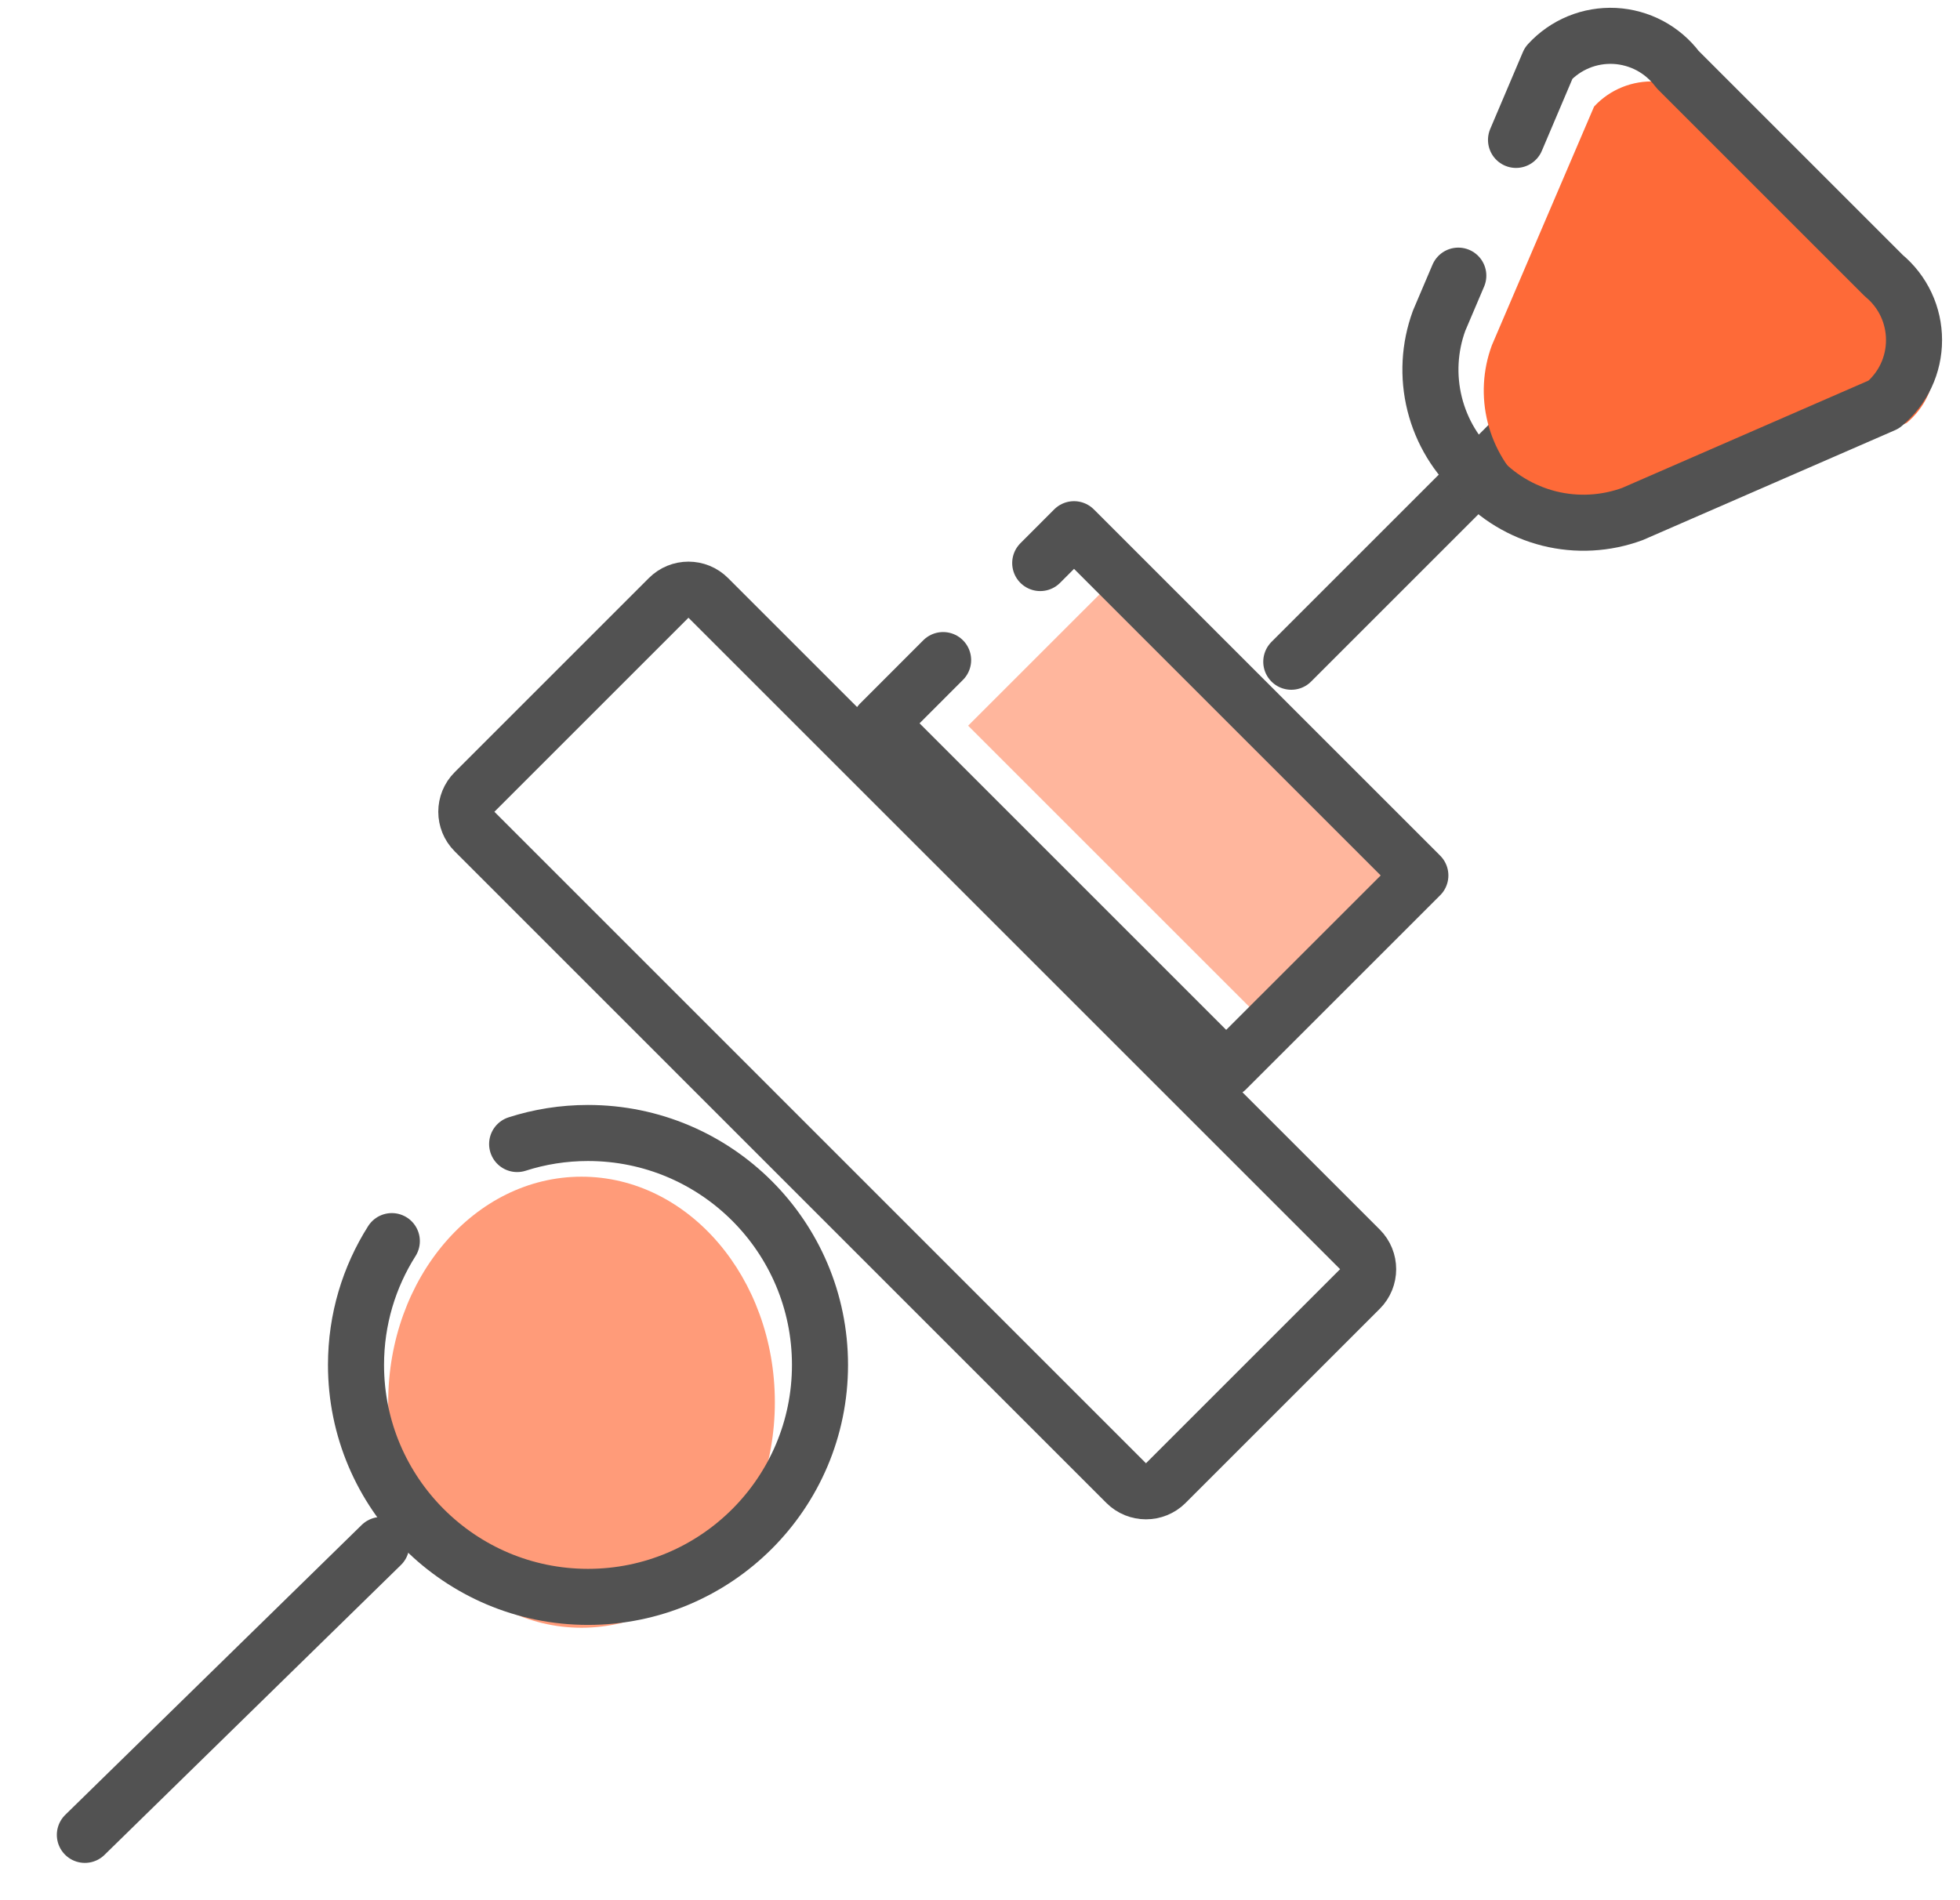 <svg width="33" height="32" viewBox="0 0 33 32" fill="none" xmlns="http://www.w3.org/2000/svg">
<path d="M9.791 27.412C11.589 27.412 13.046 25.711 13.046 23.614C13.046 21.517 11.589 19.816 9.791 19.816C7.993 19.816 6.536 21.517 6.536 23.614C6.536 25.711 7.993 27.412 9.791 27.412Z" fill="#FF9B79"/>
<path d="M6.597 20.901C6.215 21.504 5.994 22.219 5.994 22.986C5.994 25.143 7.743 26.892 9.9 26.892C12.057 26.892 13.806 25.143 13.806 22.986C13.806 20.829 12.057 19.08 9.9 19.08C9.484 19.08 9.083 19.145 8.707 19.266" stroke="#525252" stroke-width="0.944" stroke-linecap="round" stroke-linejoin="round"/>
<path d="M22.897 21.707C23.081 21.523 23.081 21.224 22.897 21.04L11.925 10.069C11.741 9.884 11.442 9.884 11.258 10.069L7.99 13.337C7.805 13.521 7.805 13.82 7.99 14.004L18.961 24.976C19.145 25.16 19.444 25.16 19.628 24.976L22.897 21.707Z" stroke="#525252" stroke-width="0.944" stroke-linecap="round" stroke-linejoin="round"/>
<path d="M24.314 14.797L19.02 9.502L16.3 12.221L21.595 17.516L24.314 14.797Z" fill="#FFB69D"/>
<path d="M15.879 11.116L14.815 12.181L20.645 18.011L23.914 14.743L18.083 8.912L17.514 9.482" stroke="#525252" stroke-width="0.944" stroke-linecap="round" stroke-linejoin="round"/>
<path d="M1.429 30.9L6.42 26.018" stroke="#525252" stroke-width="0.944" stroke-linecap="round" stroke-linejoin="round"/>
<path d="M21.741 11.144L25.647 7.238" stroke="#525252" stroke-width="0.944" stroke-linecap="round" stroke-linejoin="round"/>
<path d="M25.725 8.227C25.392 7.932 25.156 7.544 25.048 7.114C24.94 6.684 24.964 6.232 25.118 5.815L26.839 1.795C26.969 1.653 27.13 1.542 27.309 1.469C27.488 1.396 27.681 1.363 27.875 1.373C28.068 1.382 28.257 1.434 28.427 1.525C28.598 1.615 28.747 1.742 28.863 1.896L32.102 5.112C32.25 5.234 32.37 5.388 32.452 5.562C32.534 5.735 32.577 5.925 32.577 6.117C32.577 6.309 32.534 6.498 32.452 6.672C32.37 6.846 32.25 6.999 32.102 7.122L28.154 8.831C27.735 8.983 27.279 9.008 26.846 8.9C26.413 8.793 26.023 8.558 25.725 8.227Z" fill="#FE6A38"/>
<path d="M24.553 4.642L24.23 5.401C24.065 5.851 24.039 6.339 24.155 6.804C24.271 7.268 24.524 7.687 24.881 8.005C25.2 8.362 25.619 8.615 26.083 8.732C26.548 8.848 27.036 8.821 27.485 8.656L31.717 6.812C31.876 6.679 32.005 6.514 32.093 6.326C32.181 6.139 32.226 5.934 32.226 5.727C32.226 5.52 32.181 5.315 32.093 5.128C32.005 4.94 31.876 4.774 31.717 4.642L28.245 1.17C28.121 1.004 27.961 0.867 27.778 0.769C27.595 0.672 27.393 0.616 27.186 0.605C26.978 0.595 26.771 0.63 26.579 0.709C26.387 0.788 26.215 0.908 26.075 1.061L25.525 2.356" stroke="#525252" stroke-width="0.944" stroke-linecap="round" stroke-linejoin="round"/>
</svg>
